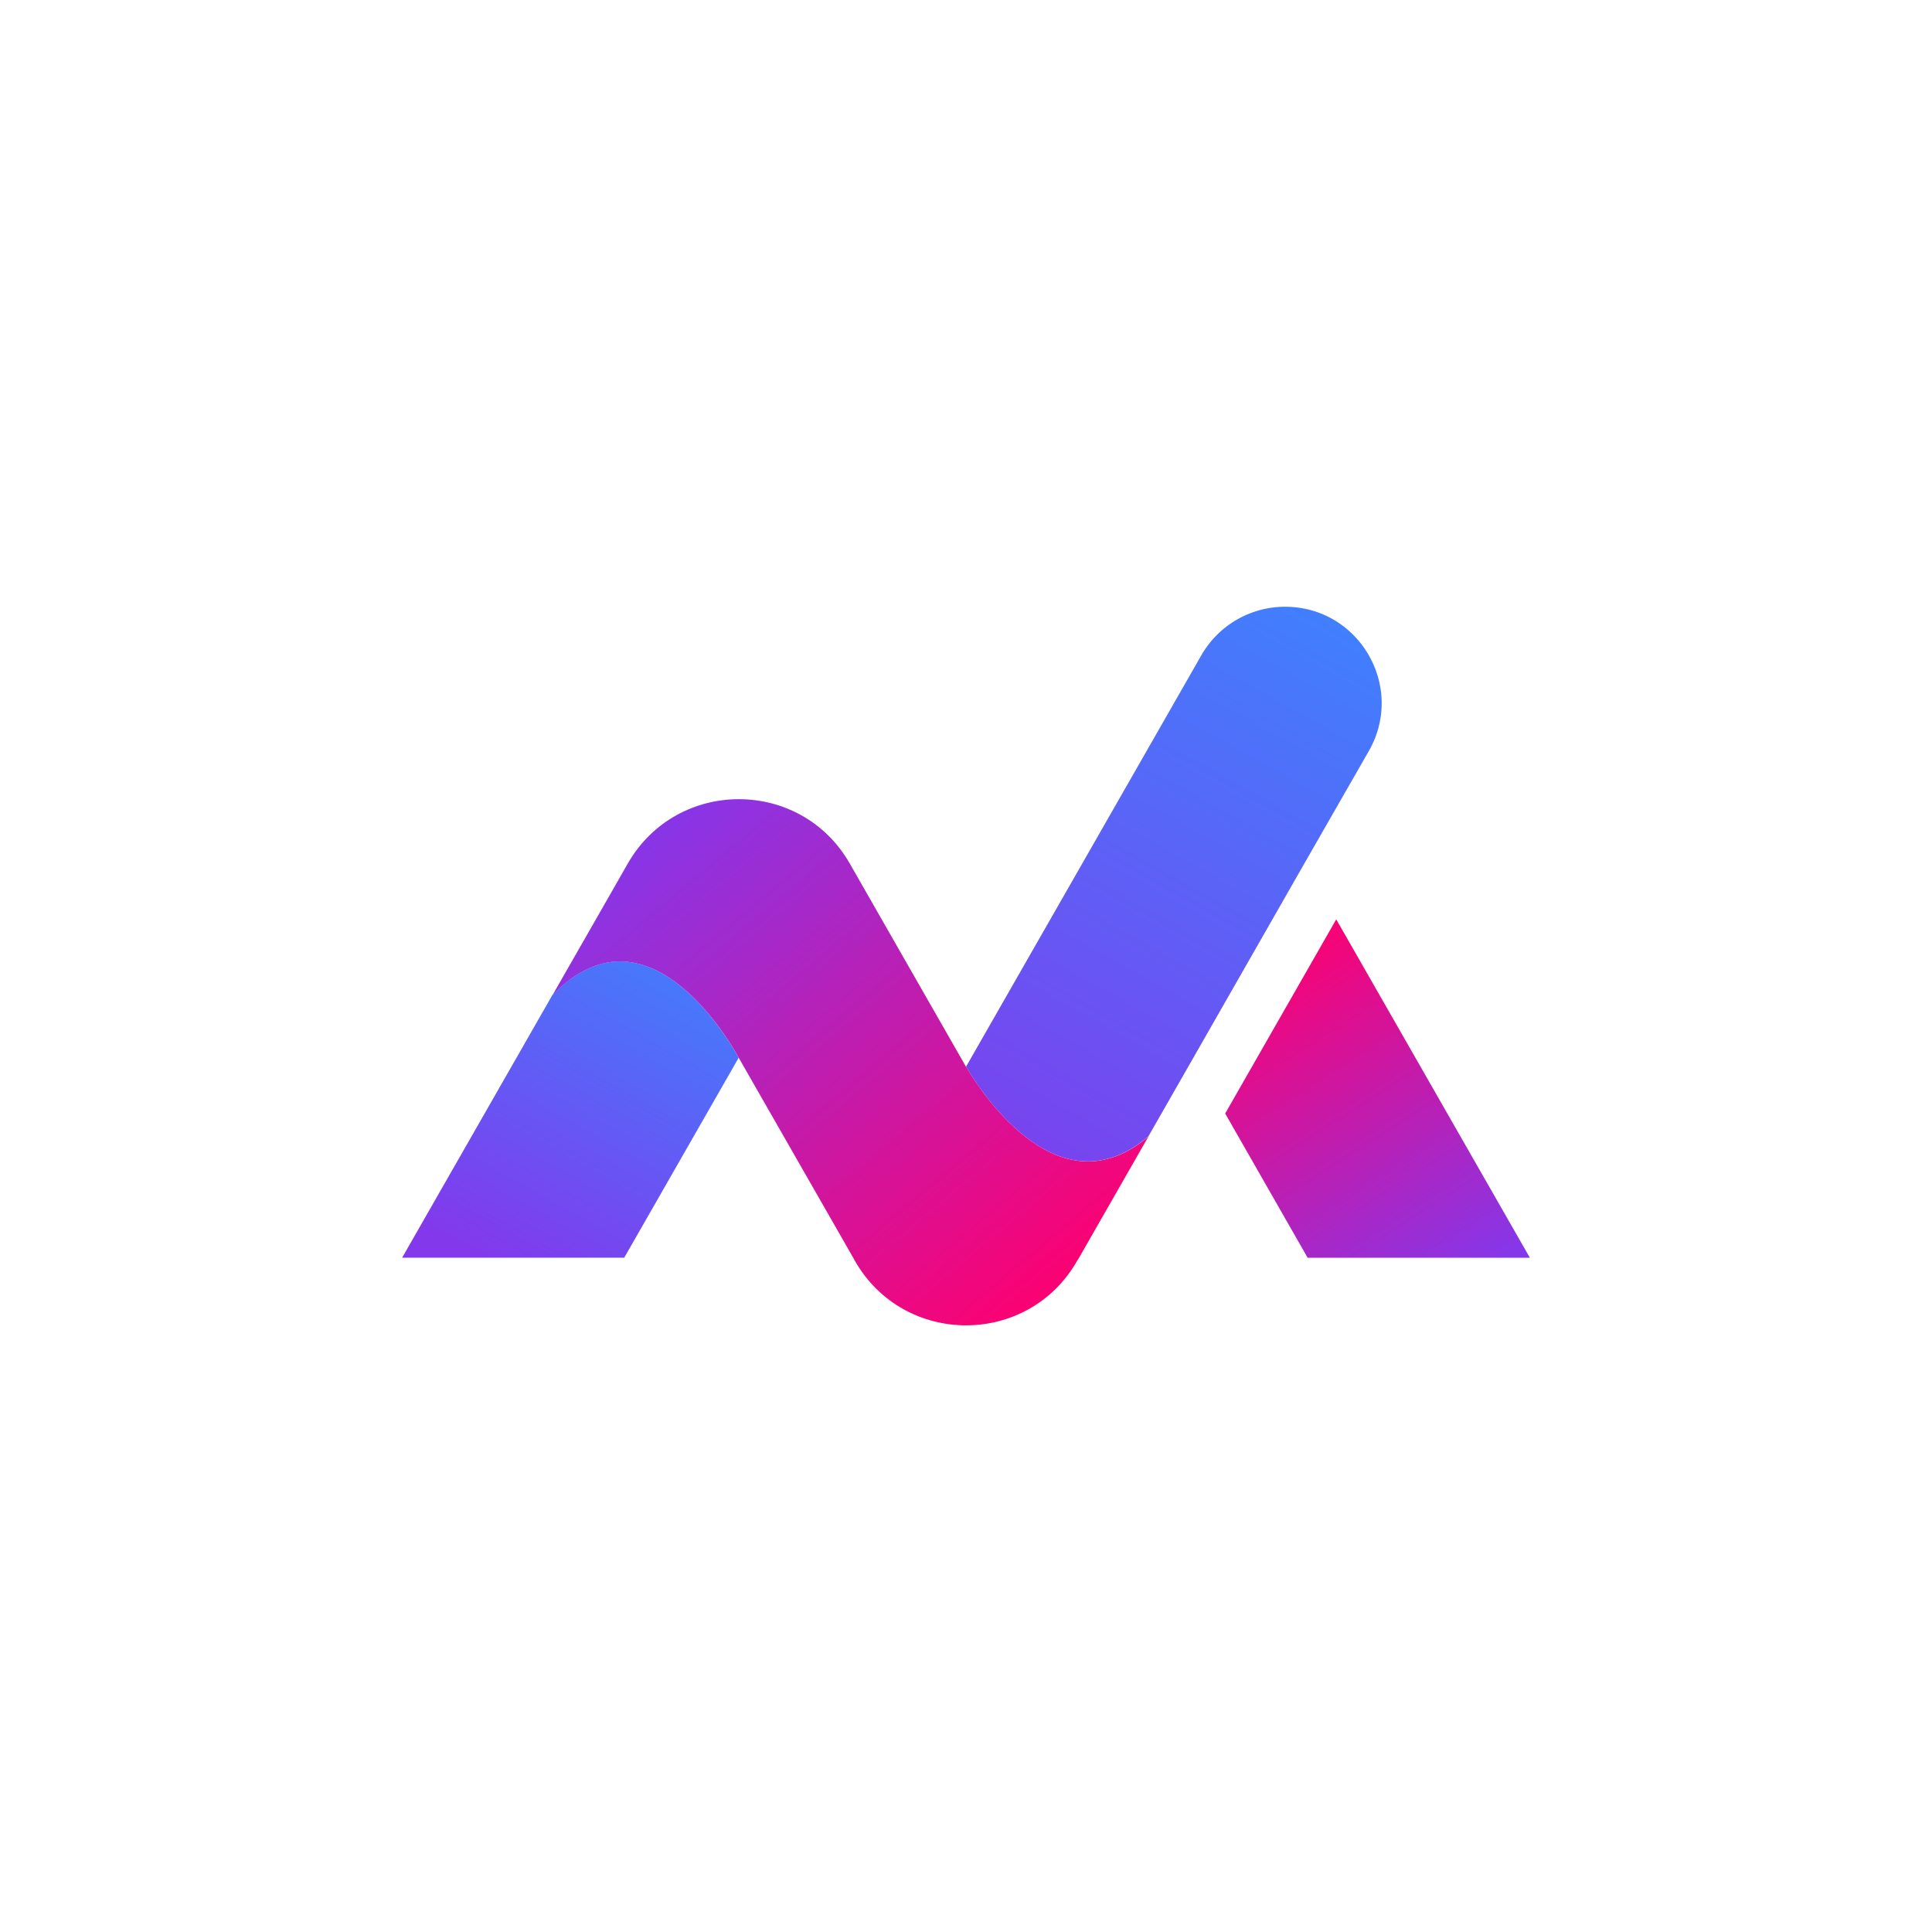 <svg id="Layer_1" data-name="Layer 1" xmlns="http://www.w3.org/2000/svg" xmlns:xlink="http://www.w3.org/1999/xlink" viewBox="0 0 1024 1024"><defs><style>.cls-1{fill:url(#linear-gradient);}.cls-2{fill:url(#linear-gradient-2);}.cls-3{fill:url(#linear-gradient-3);}.cls-4{fill:#312783;}.cls-5{fill:url(#linear-gradient-4);}</style><linearGradient id="linear-gradient" x1="268.06" y1="675.08" x2="373.36" y2="486.23" gradientUnits="userSpaceOnUse"><stop offset="0" stop-color="#8338ec"/><stop offset="1" stop-color="#3a86ff"/></linearGradient><linearGradient id="linear-gradient-2" x1="517.16" y1="663.43" x2="723.17" y2="294.9" xlink:href="#linear-gradient"/><linearGradient id="linear-gradient-3" x1="771.35" y1="687.96" x2="656.9" y2="508.27" gradientUnits="userSpaceOnUse"><stop offset="0" stop-color="#8338ec"/><stop offset="1" stop-color="#ff006e"/></linearGradient><linearGradient id="linear-gradient-4" x1="337.52" y1="429.38" x2="560.7" y2="696.34" xlink:href="#linear-gradient-3"/></defs><path class="cls-1" d="M292.85,527.31l-.06.05L213.13,666.62H330.84l60.67-106S345.47,473,292.85,527.31Z"/><path class="cls-2" d="M691.3,457.73l34.19-59.65c19.51-34.08-5.1-76.49-44.4-76.49a51.16,51.16,0,0,0-44.34,25.69l-4.31,7.54L573.59,457.73,512,565.41c10,16.74,50.37,76.35,96.67,36.89l23.82-41.65Z"/><polygon class="cls-3" points="708.23 487.28 649.37 590.18 693.07 666.64 810.87 666.64 708.23 487.28"/><path class="cls-4" d="M509.56,561.23h0l.09.15Z"/><path class="cls-4" d="M512,565.41l-.06-.11.06.11Z"/><path class="cls-5" d="M512,565.41h0l-.06-.11-2.24-3.92-.09-.15-59.19-103.5c-26-45.53-91.63-45.53-117.71,0l-10.27,18-29.54,51.6c52.62-54.27,98.66,33.34,98.66,33.34l60.68,106,.9,1.65c26.09,45.53,91.75,45.53,117.77-.06l1-1.59,7.6-13.29,29.19-51C562.32,641.76,522,582.15,512,565.41Z"/></svg>
